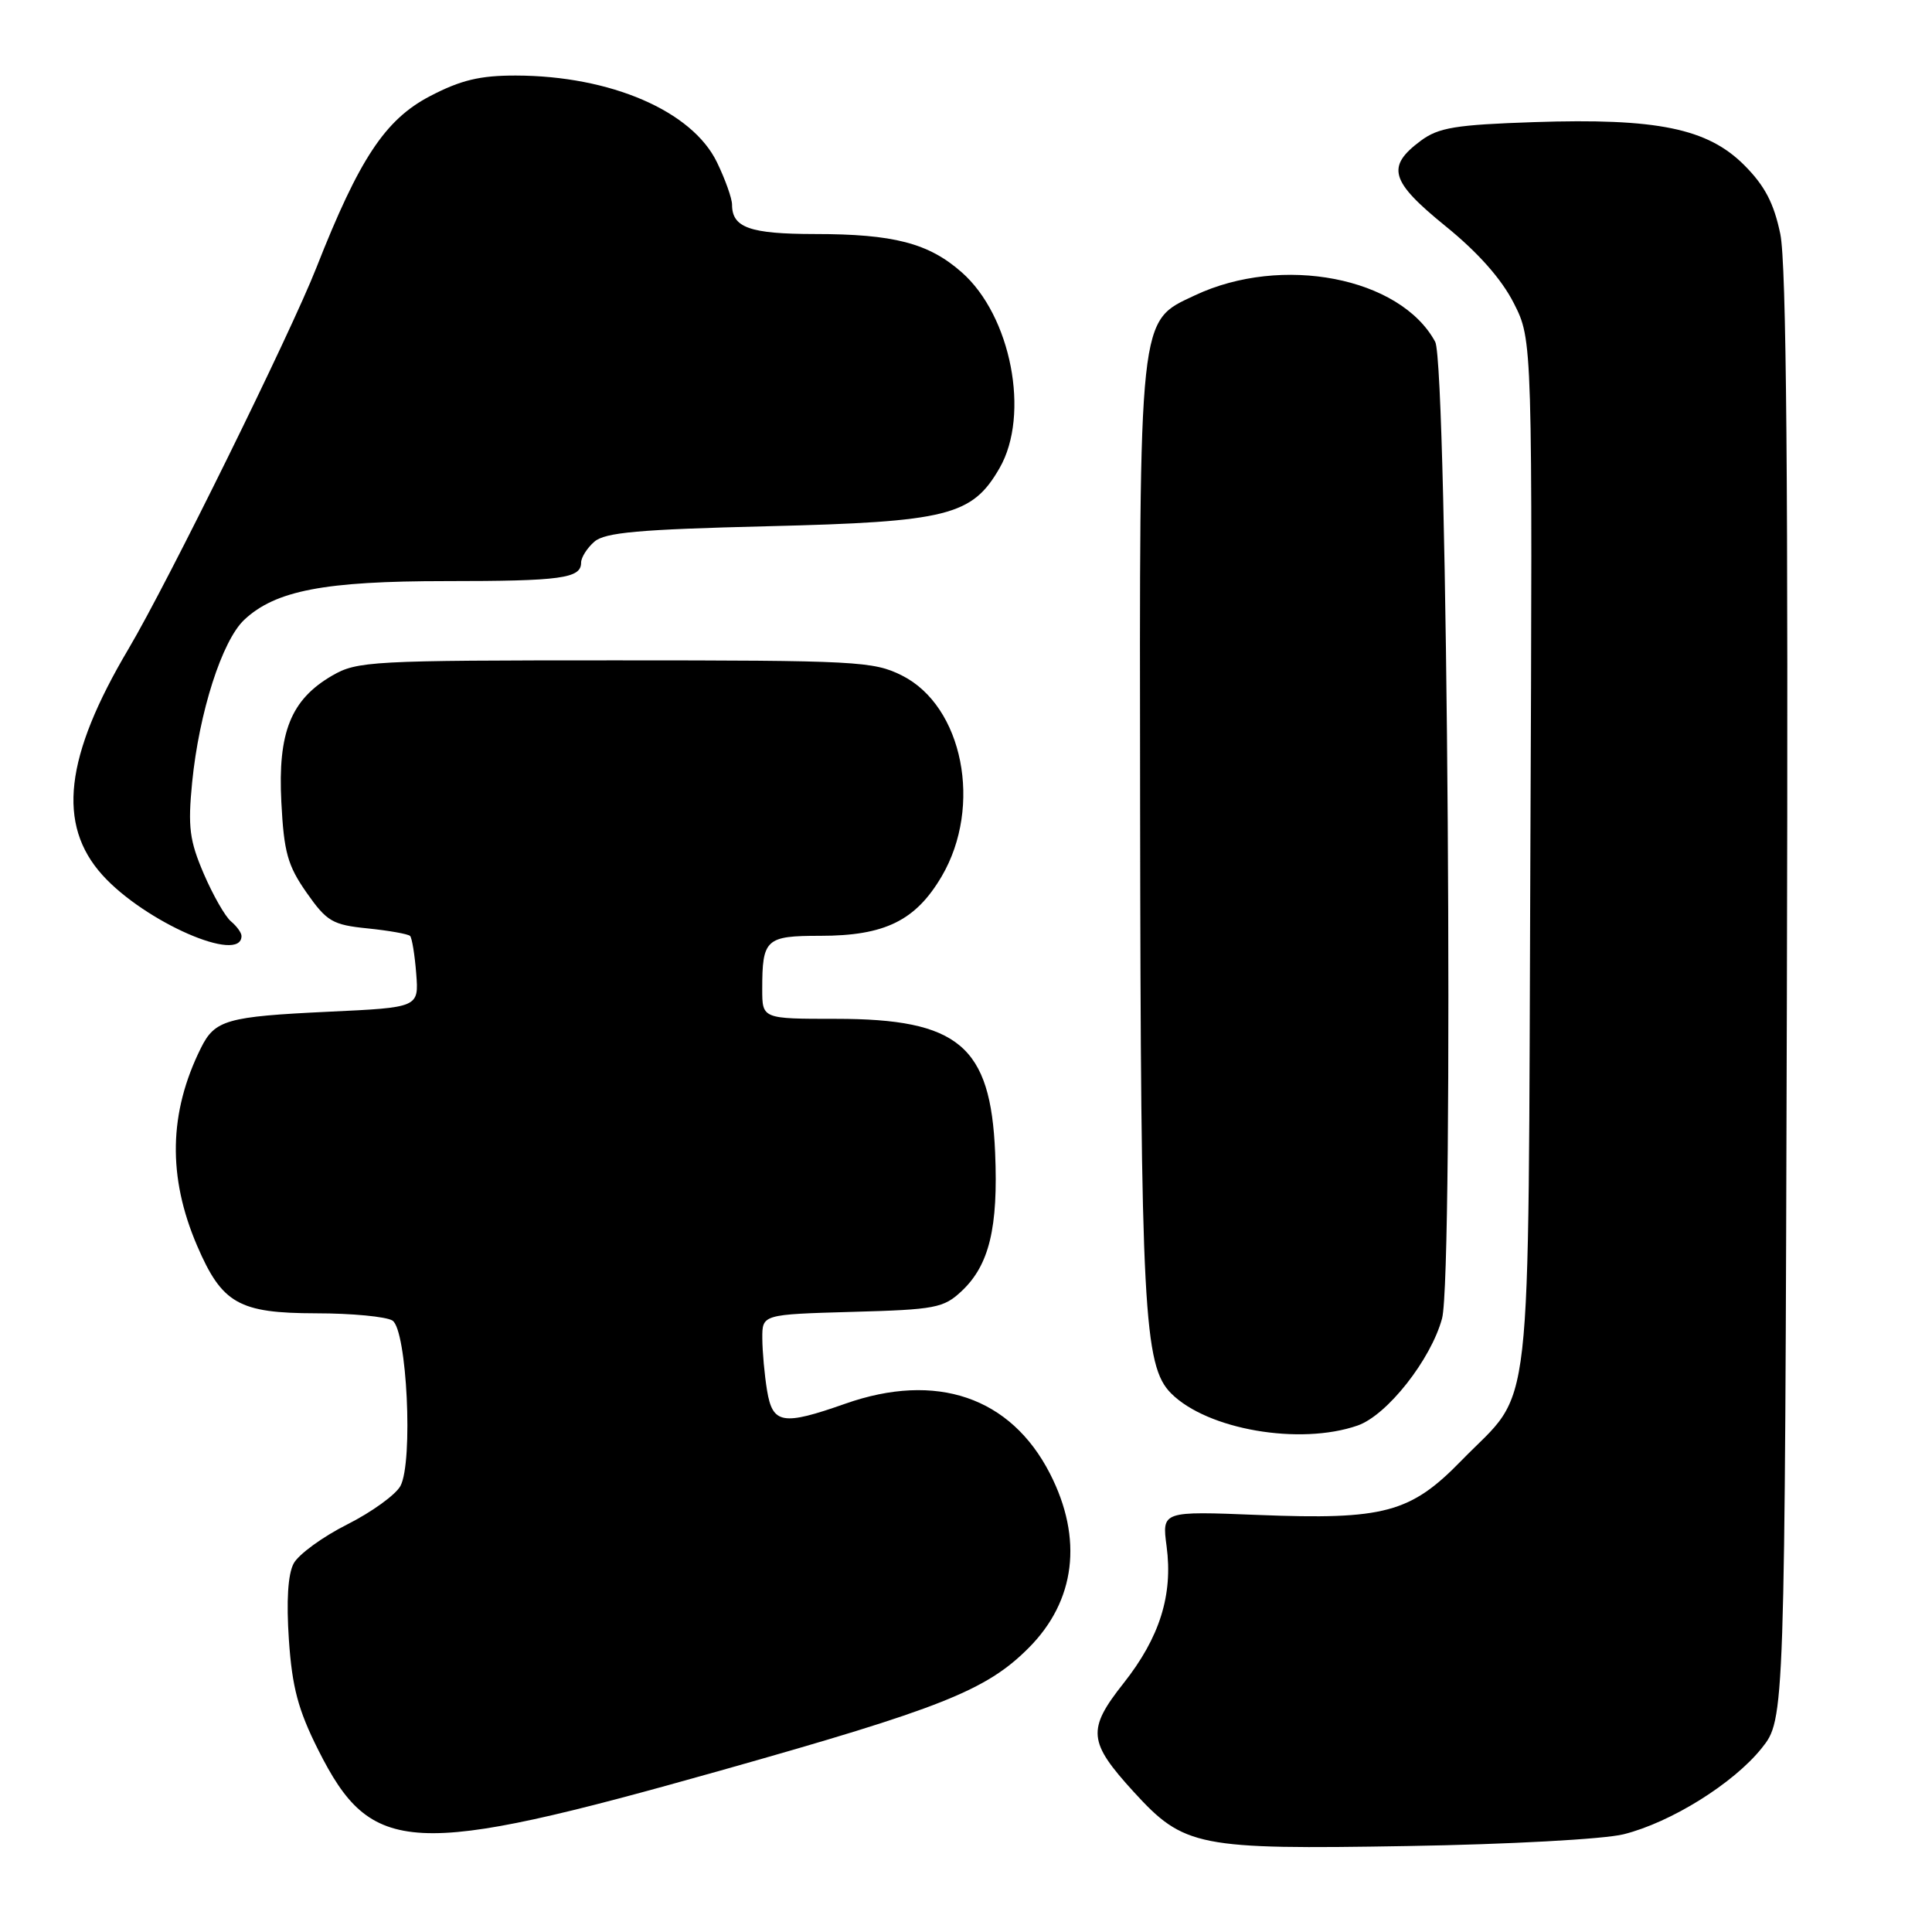 <?xml version="1.0" encoding="UTF-8" standalone="no"?>
<!DOCTYPE svg PUBLIC "-//W3C//DTD SVG 1.1//EN" "http://www.w3.org/Graphics/SVG/1.1/DTD/svg11.dtd" >
<svg xmlns="http://www.w3.org/2000/svg" xmlns:xlink="http://www.w3.org/1999/xlink" version="1.1" viewBox="0 0 256 256">
 <g >
 <path fill="currentColor"
d=" M 215.14 243.05 C 221.41 241.48 229.67 236.33 233.42 231.66 C 236.50 227.81 236.50 227.81 236.77 132.16 C 236.96 63.62 236.71 34.94 235.90 31.01 C 235.05 26.91 233.84 24.61 231.12 21.88 C 226.25 17.01 219.56 15.64 203.31 16.18 C 192.88 16.53 190.61 16.90 188.26 18.65 C 183.65 22.08 184.20 24.00 191.51 29.94 C 195.84 33.44 198.97 36.98 200.59 40.18 C 203.07 45.06 203.07 45.06 202.78 113.28 C 202.46 190.66 203.25 183.68 193.67 193.51 C 186.90 200.47 183.43 201.40 166.73 200.74 C 153.96 200.23 153.96 200.23 154.58 204.89 C 155.44 211.34 153.67 216.97 148.89 223.02 C 144.01 229.19 144.17 230.80 150.24 237.45 C 156.90 244.73 158.68 245.08 186.50 244.61 C 199.92 244.39 212.55 243.70 215.14 243.05 Z  M 95.50 234.60 C 124.70 226.36 130.68 223.99 136.28 218.38 C 142.52 212.14 143.54 203.87 139.12 195.25 C 133.92 185.11 124.07 181.75 112.00 186.00 C 103.70 188.92 102.38 188.70 101.64 184.25 C 101.30 182.19 101.02 179.08 101.01 177.33 C 101.00 174.17 101.00 174.17 112.92 173.83 C 123.95 173.53 125.04 173.32 127.44 171.06 C 131.08 167.63 132.28 162.68 131.86 152.74 C 131.27 138.57 127.02 135.00 110.75 135.00 C 101.00 135.00 101.00 135.00 101.00 131.08 C 101.00 124.42 101.46 124.00 108.71 124.00 C 117.24 124.00 121.33 121.99 124.78 116.12 C 130.23 106.83 127.60 93.55 119.50 89.50 C 115.74 87.62 113.50 87.50 81.50 87.50 C 49.12 87.50 47.33 87.60 44.00 89.53 C 38.54 92.71 36.80 97.04 37.28 106.29 C 37.62 112.93 38.11 114.69 40.63 118.29 C 43.31 122.11 44.06 122.55 48.73 123.02 C 51.56 123.31 54.08 123.76 54.34 124.02 C 54.59 124.28 54.96 126.53 55.15 129.00 C 55.50 133.50 55.50 133.50 43.50 134.06 C 30.04 134.70 28.47 135.14 26.62 138.87 C 22.36 147.44 22.20 155.94 26.12 165.07 C 29.42 172.74 31.64 174.00 41.88 174.02 C 46.62 174.02 51.17 174.46 52.00 174.98 C 53.92 176.19 54.77 193.70 53.06 196.90 C 52.43 198.06 49.26 200.36 46.00 202.00 C 42.74 203.64 39.55 205.97 38.91 207.17 C 38.15 208.59 37.93 212.14 38.28 217.29 C 38.71 223.59 39.51 226.58 42.16 231.86 C 49.25 245.96 54.31 246.22 95.50 234.60 Z  M 179.89 188.89 C 183.80 187.53 189.61 180.15 191.08 174.70 C 192.66 168.84 191.81 48.32 190.17 45.29 C 185.55 36.74 169.85 33.71 158.34 39.13 C 150.82 42.67 150.99 41.10 151.07 106.77 C 151.15 173.55 151.55 181.00 155.18 184.63 C 159.98 189.44 172.25 191.55 179.89 188.89 Z  M 32.00 124.02 C 32.00 123.59 31.37 122.73 30.61 122.09 C 29.84 121.46 28.22 118.61 27.00 115.78 C 25.11 111.37 24.88 109.60 25.46 103.67 C 26.38 94.39 29.42 84.90 32.36 82.13 C 36.49 78.25 43.00 77.00 59.08 77.00 C 74.37 77.00 77.00 76.64 77.00 74.55 C 77.00 73.87 77.79 72.62 78.75 71.78 C 80.16 70.55 84.64 70.15 101.69 69.73 C 125.58 69.15 128.81 68.34 132.45 62.02 C 136.52 54.95 133.98 41.82 127.42 36.07 C 123.04 32.21 118.41 31.01 107.95 31.01 C 99.35 31.00 97.00 30.16 97.00 27.12 C 97.00 26.30 96.10 23.77 95.00 21.50 C 91.71 14.70 80.89 10.04 68.36 10.01 C 63.60 10.00 61.05 10.61 56.96 12.75 C 51.03 15.85 47.60 21.04 41.91 35.50 C 38.47 44.24 22.21 77.23 17.04 85.96 C 8.56 100.27 7.53 109.26 13.58 115.96 C 19.20 122.18 32.00 127.77 32.00 124.02 Z "/>
</g>
</svg>
